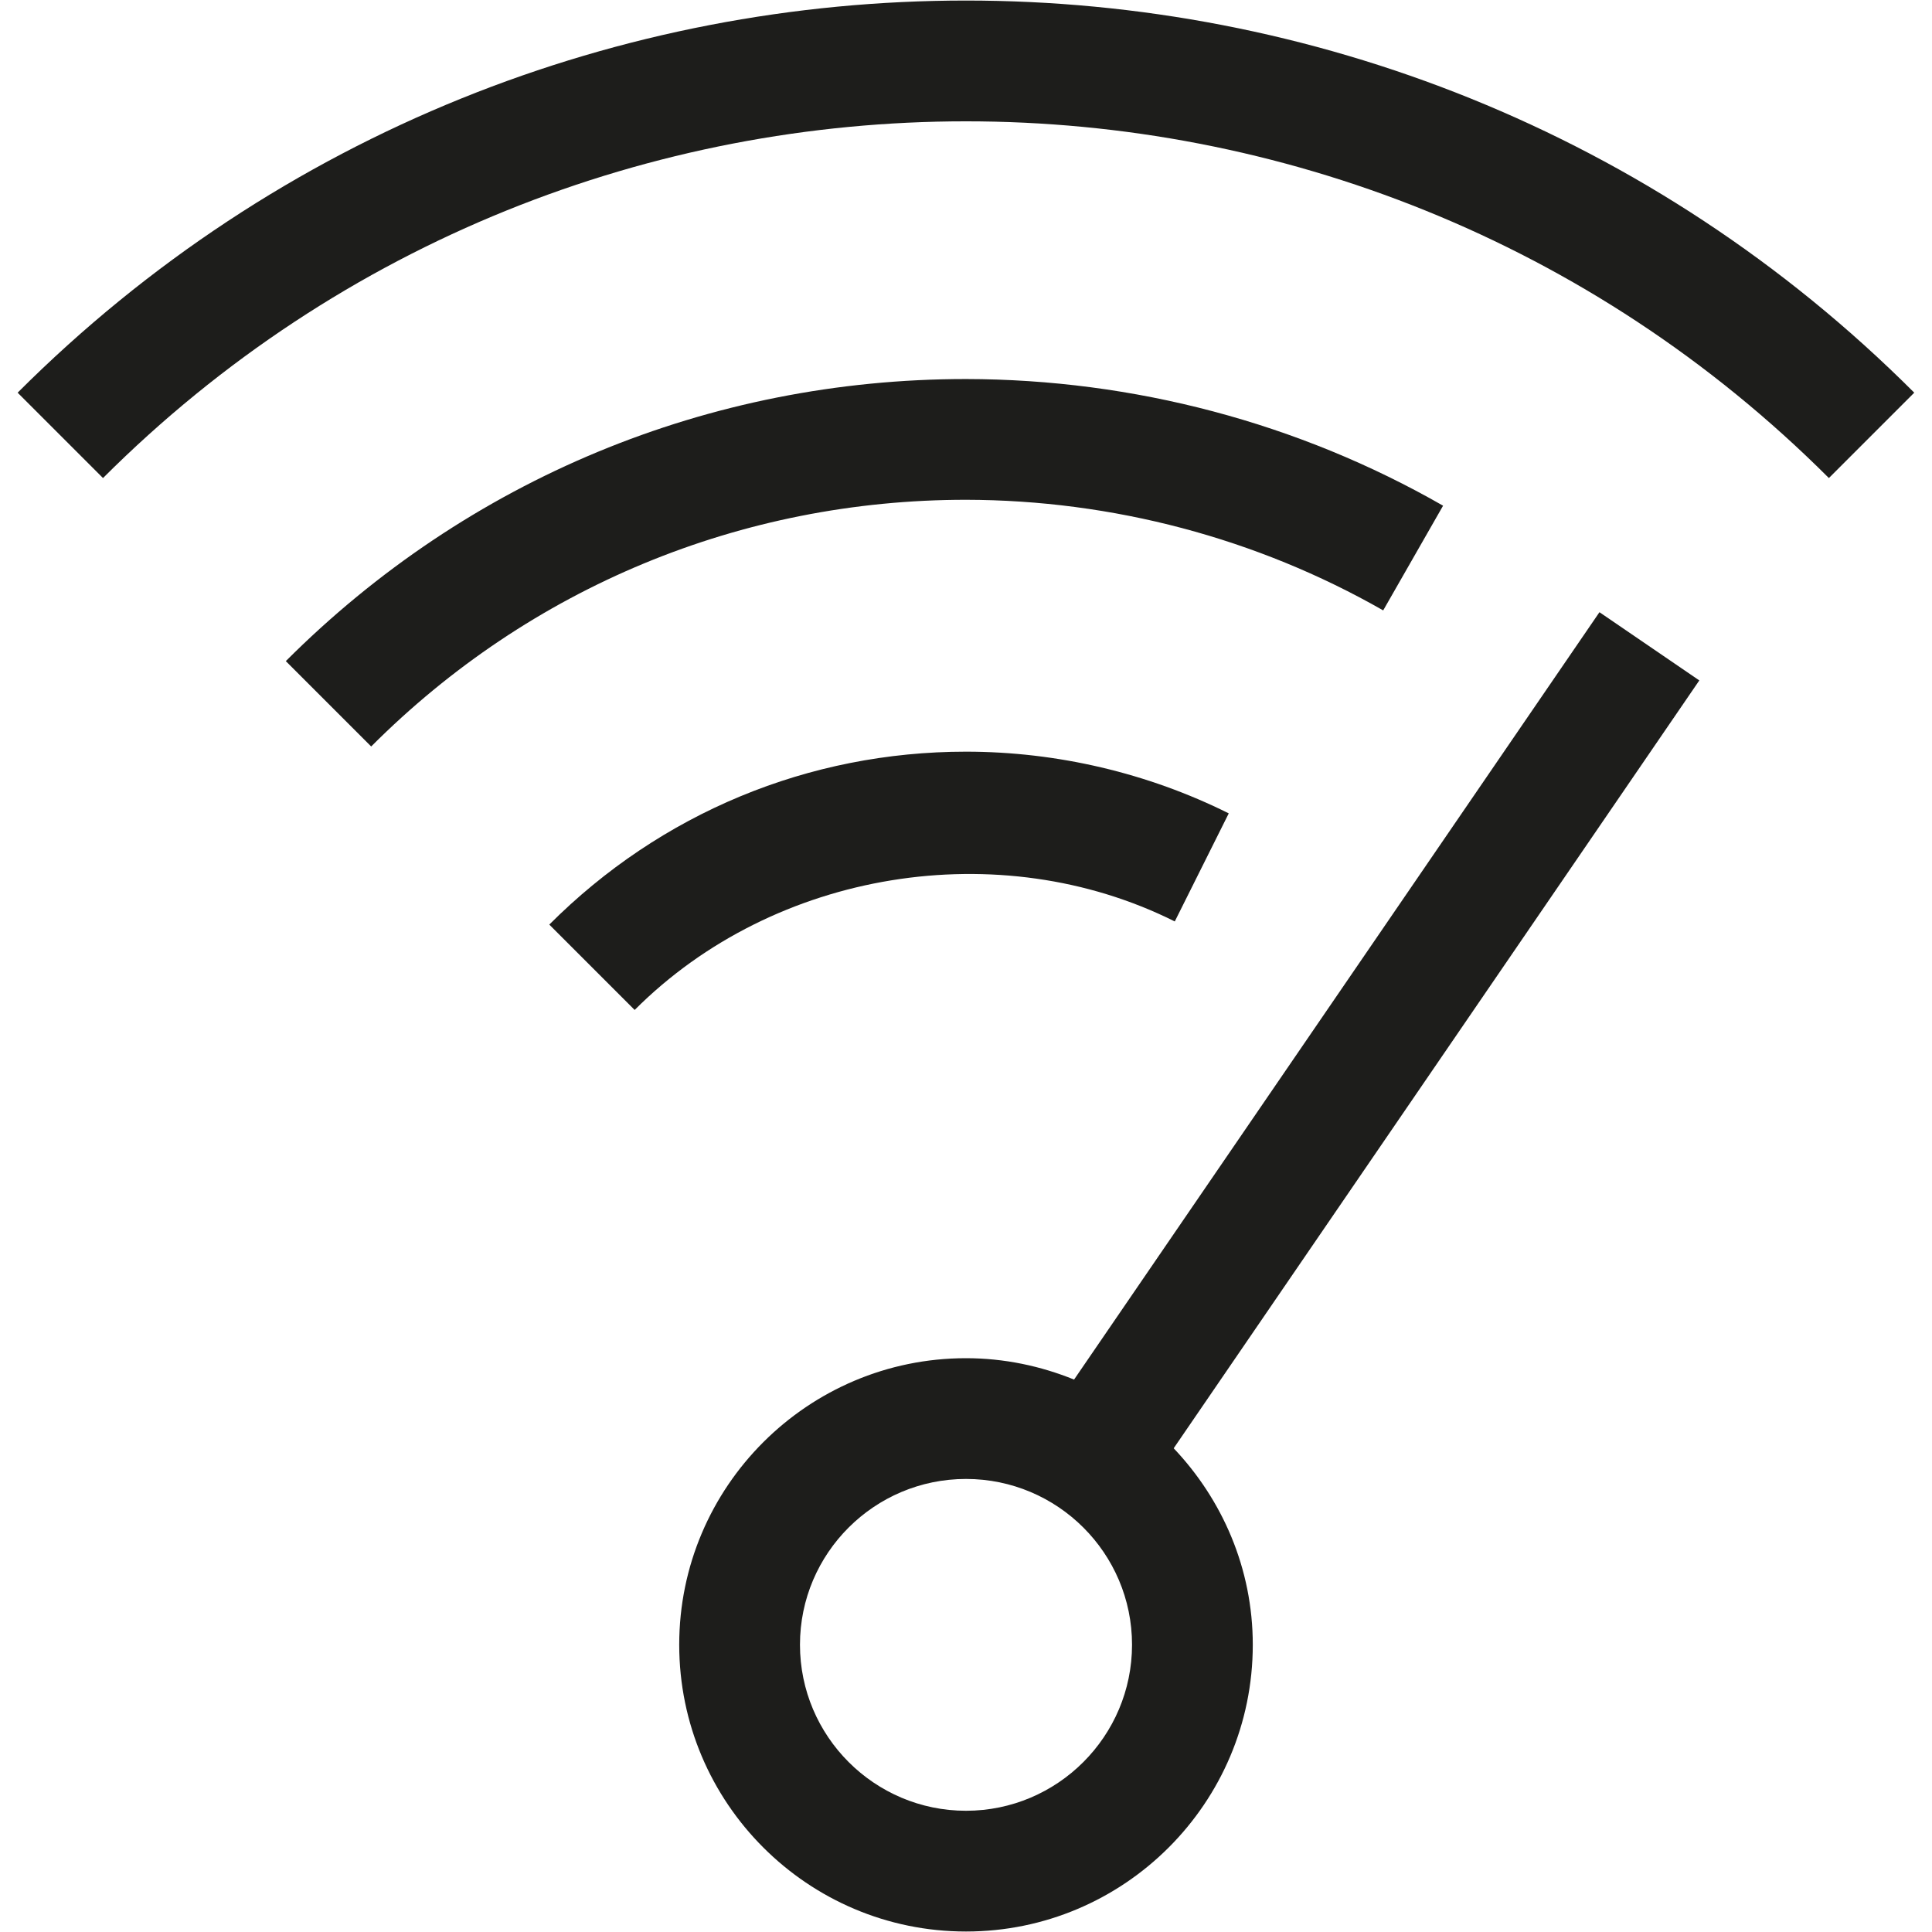 <?xml version="1.0" encoding="utf-8"?>
<!-- Generator: Adobe Illustrator 16.0.3, SVG Export Plug-In . SVG Version: 6.00 Build 0)  -->
<!DOCTYPE svg PUBLIC "-//W3C//DTD SVG 1.1//EN" "http://www.w3.org/Graphics/SVG/1.1/DTD/svg11.dtd">
<svg version="1.1" id="Capa_1" xmlns="http://www.w3.org/2000/svg" xmlns:xlink="http://www.w3.org/1999/xlink" x="0px" y="0px"
	 width="16px" height="16px" viewBox="0 0 16 16" enable-background="new 0 0 16 16" xml:space="preserve">
<g>
	<path fill="#1D1D1B" d="M0.146,3.252l0.707,0.707c3.941-3.939,10.352-3.939,14.293,0l0.707-0.707
		C11.523-1.078,4.477-1.078,0.146,3.252z"/>
	<path fill="#1D1D1B" d="M11.455,5.055l0.496-0.867C10.754,3.502,9.388,3.141,8,3.139c-2.127,0-4.127,0.83-5.633,2.336l0.707,0.707
		C4.391,4.863,6.141,4.139,8,4.139C9.213,4.141,10.408,4.457,11.455,5.055z"/>
	<path fill="#1D1D1B" d="M9.729,7.631l0.447-0.895C9.506,6.402,8.754,6.225,8,6.225c-1.303,0-2.528,0.508-3.451,1.432l0.707,0.707
		C6.415,7.203,8.279,6.906,9.729,7.631z"/>
	<path fill="#1D1D1B" d="M13.246,5.07l-4.351,6.355C8.619,11.313,8.317,11.248,8,11.248c-1.31,0-2.375,1.064-2.375,2.373
		c0,1.311,1.065,2.375,2.375,2.375s2.375-1.064,2.375-2.375c0-0.631-0.252-1.202-0.655-1.627l4.353-6.359L13.246,5.07z M8,14.996
		c-0.758,0-1.375-0.617-1.375-1.375S7.242,12.248,8,12.248s1.375,0.615,1.375,1.373S8.758,14.996,8,14.996z"/>
</g>
</svg>
